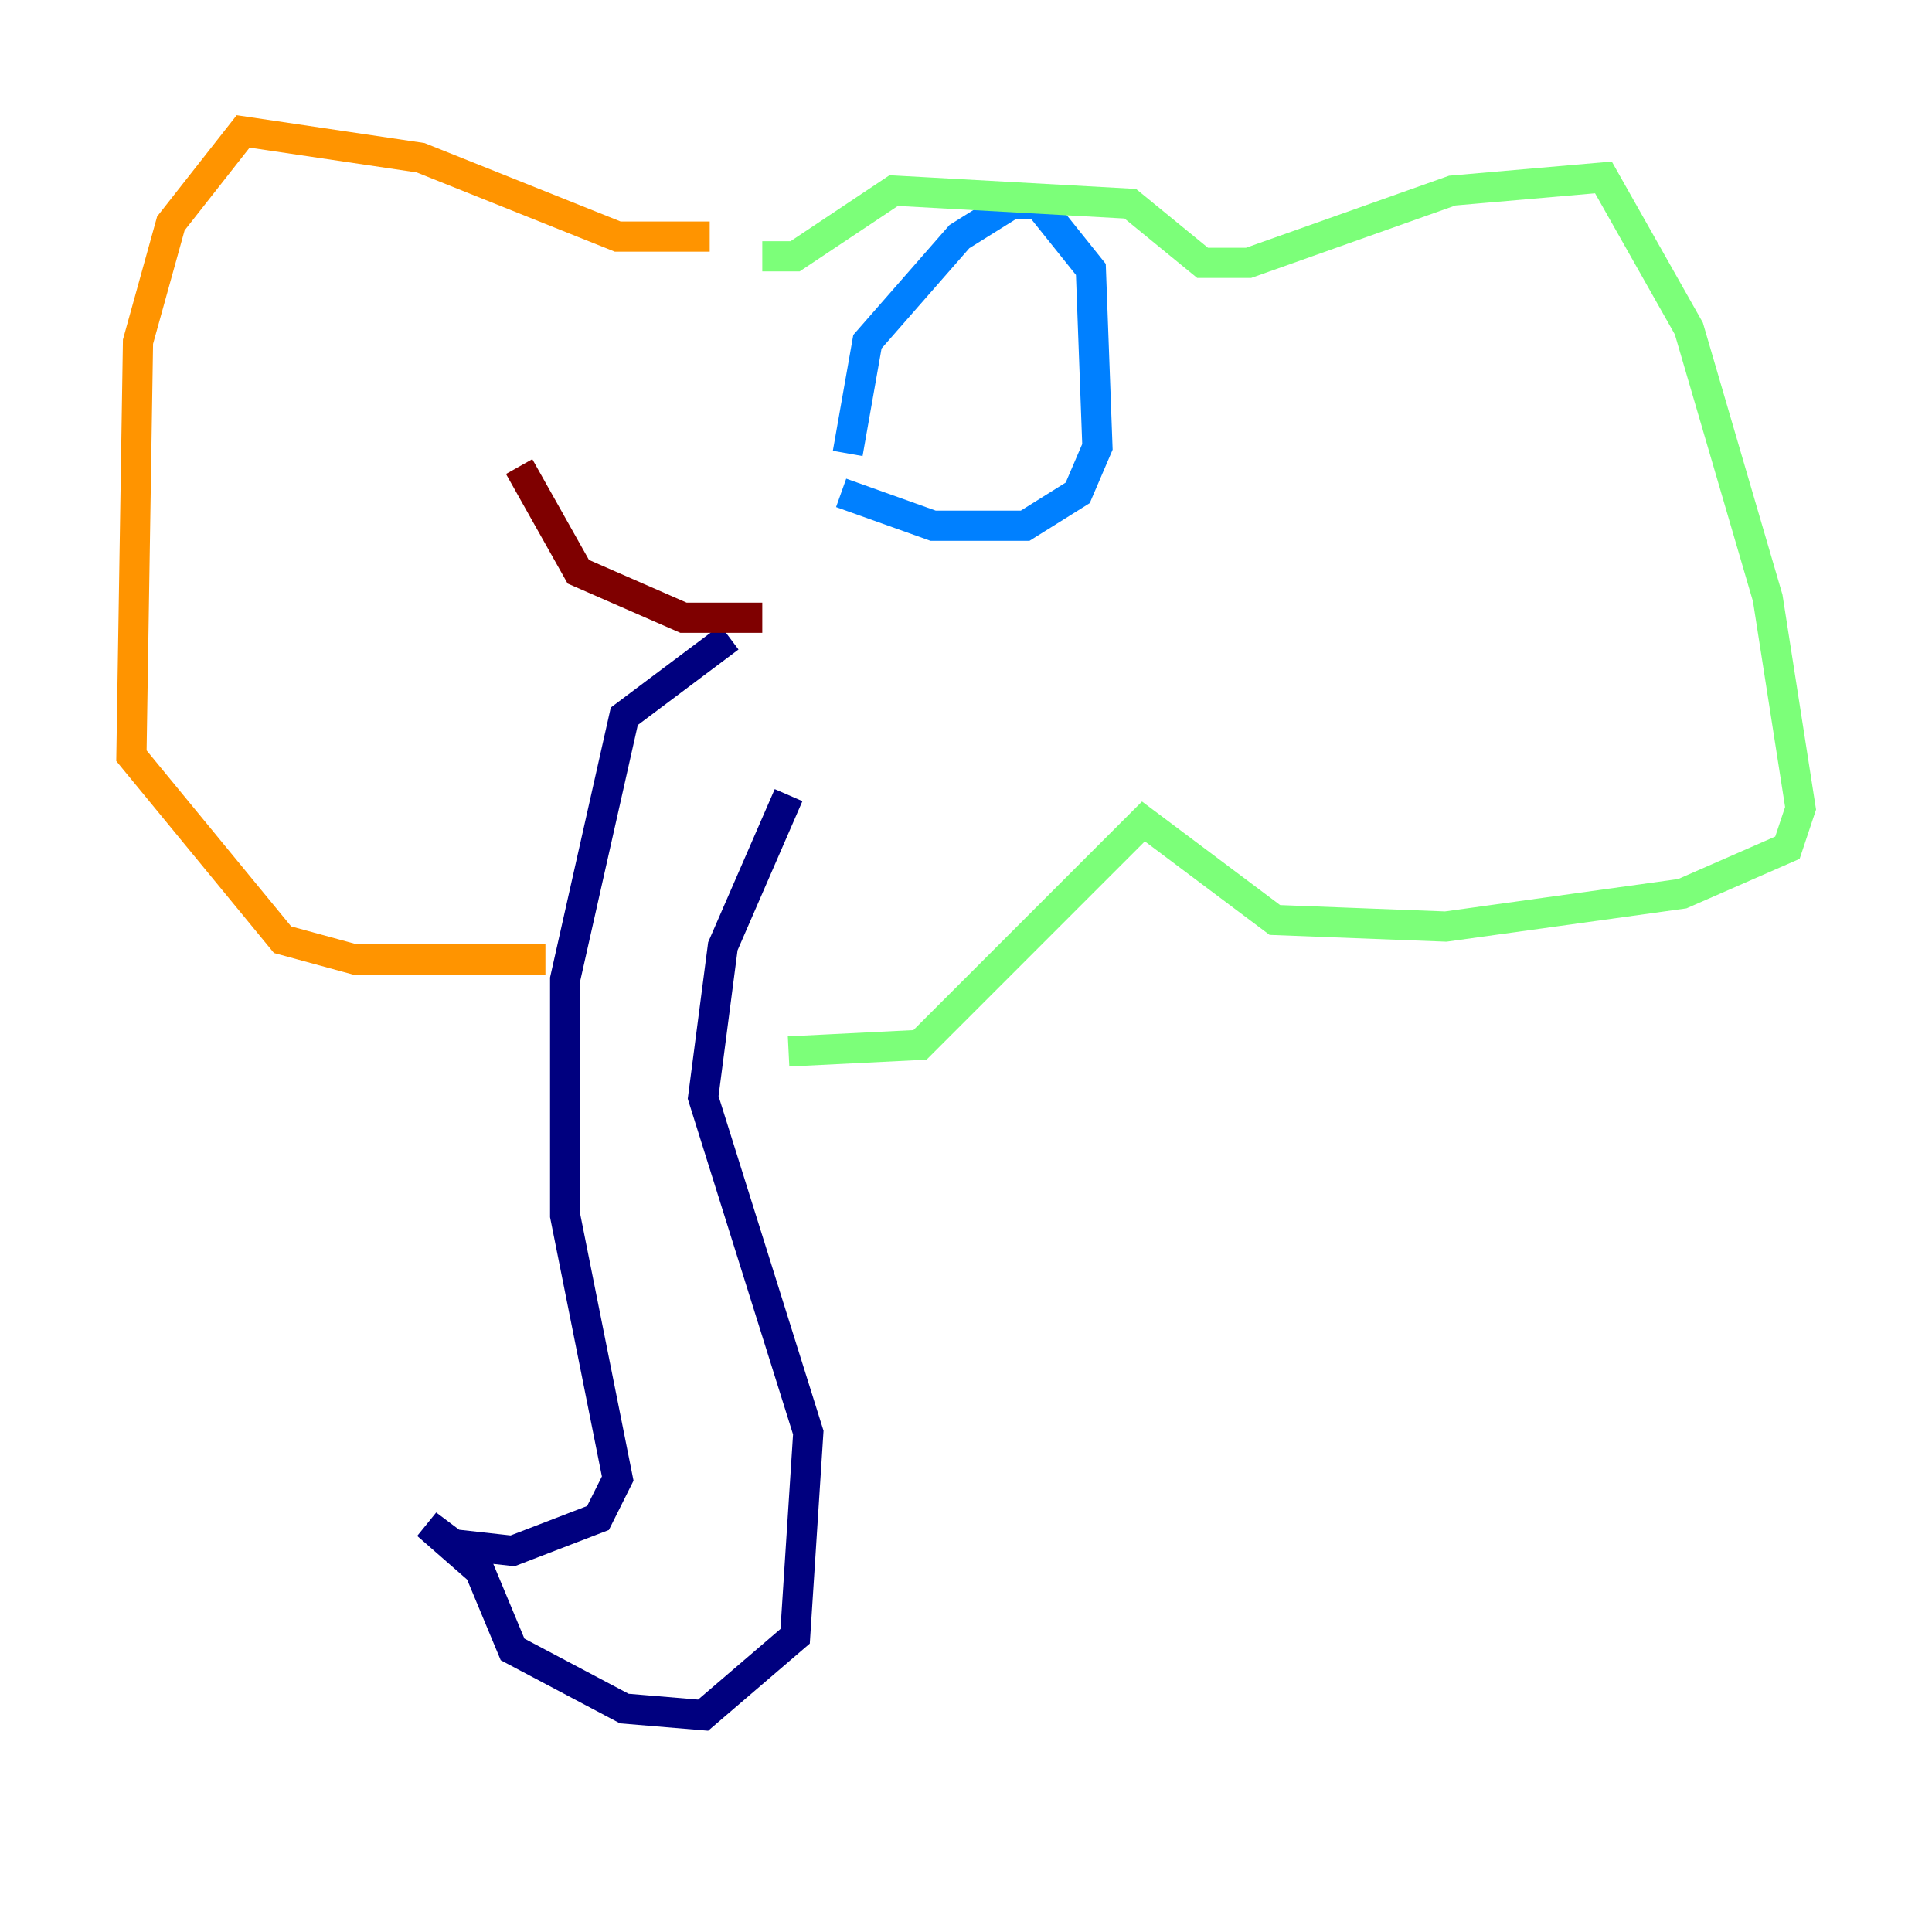 <?xml version="1.0" encoding="utf-8" ?>
<svg baseProfile="tiny" height="128" version="1.2" viewBox="0,0,128,128" width="128" xmlns="http://www.w3.org/2000/svg" xmlns:ev="http://www.w3.org/2001/xml-events" xmlns:xlink="http://www.w3.org/1999/xlink"><defs /><polyline fill="none" points="48.327,42.231 41.361,47.456 37.442,64.871 37.442,80.544 40.925,97.959 39.619,100.571 33.959,102.748 30.041,102.313 28.299,101.007 31.782,104.054 33.959,109.279 41.361,113.197 46.585,113.633 52.68,108.408 53.551,94.912 46.585,72.707 47.891,62.694 52.245,52.68" stroke="#00007f" stroke-width="2" /><polyline fill="none" points="55.728,32.653 61.823,34.83 67.918,34.83 71.401,32.653 72.707,29.605 72.272,17.85 68.789,13.497 67.048,13.497 63.565,15.674 57.469,22.64 56.163,30.041" stroke="#0080ff" stroke-width="2" /><polyline fill="none" points="50.503,16.98 52.68,16.98 59.211,12.626 74.884,13.497 79.674,17.415 82.721,17.415 96.218,12.626 106.231,11.755 111.891,21.769 117.116,39.619 119.293,53.551 118.422,56.163 111.456,59.211 95.782,61.388 84.463,60.952 75.755,54.422 60.952,69.225 52.245,69.66" stroke="#7cff79" stroke-width="2" /><polyline fill="none" points="47.02,15.674 40.925,15.674 27.864,10.449 16.109,8.707 11.32,14.803 9.143,22.64 8.707,50.068 18.721,62.258 23.51,63.565 36.136,63.565" stroke="#ff9400" stroke-width="2" /><polyline fill="none" points="34.395,30.912 38.313,37.878 45.279,40.925 50.503,40.925" stroke="#7f0000" stroke-width="2" /></svg>
